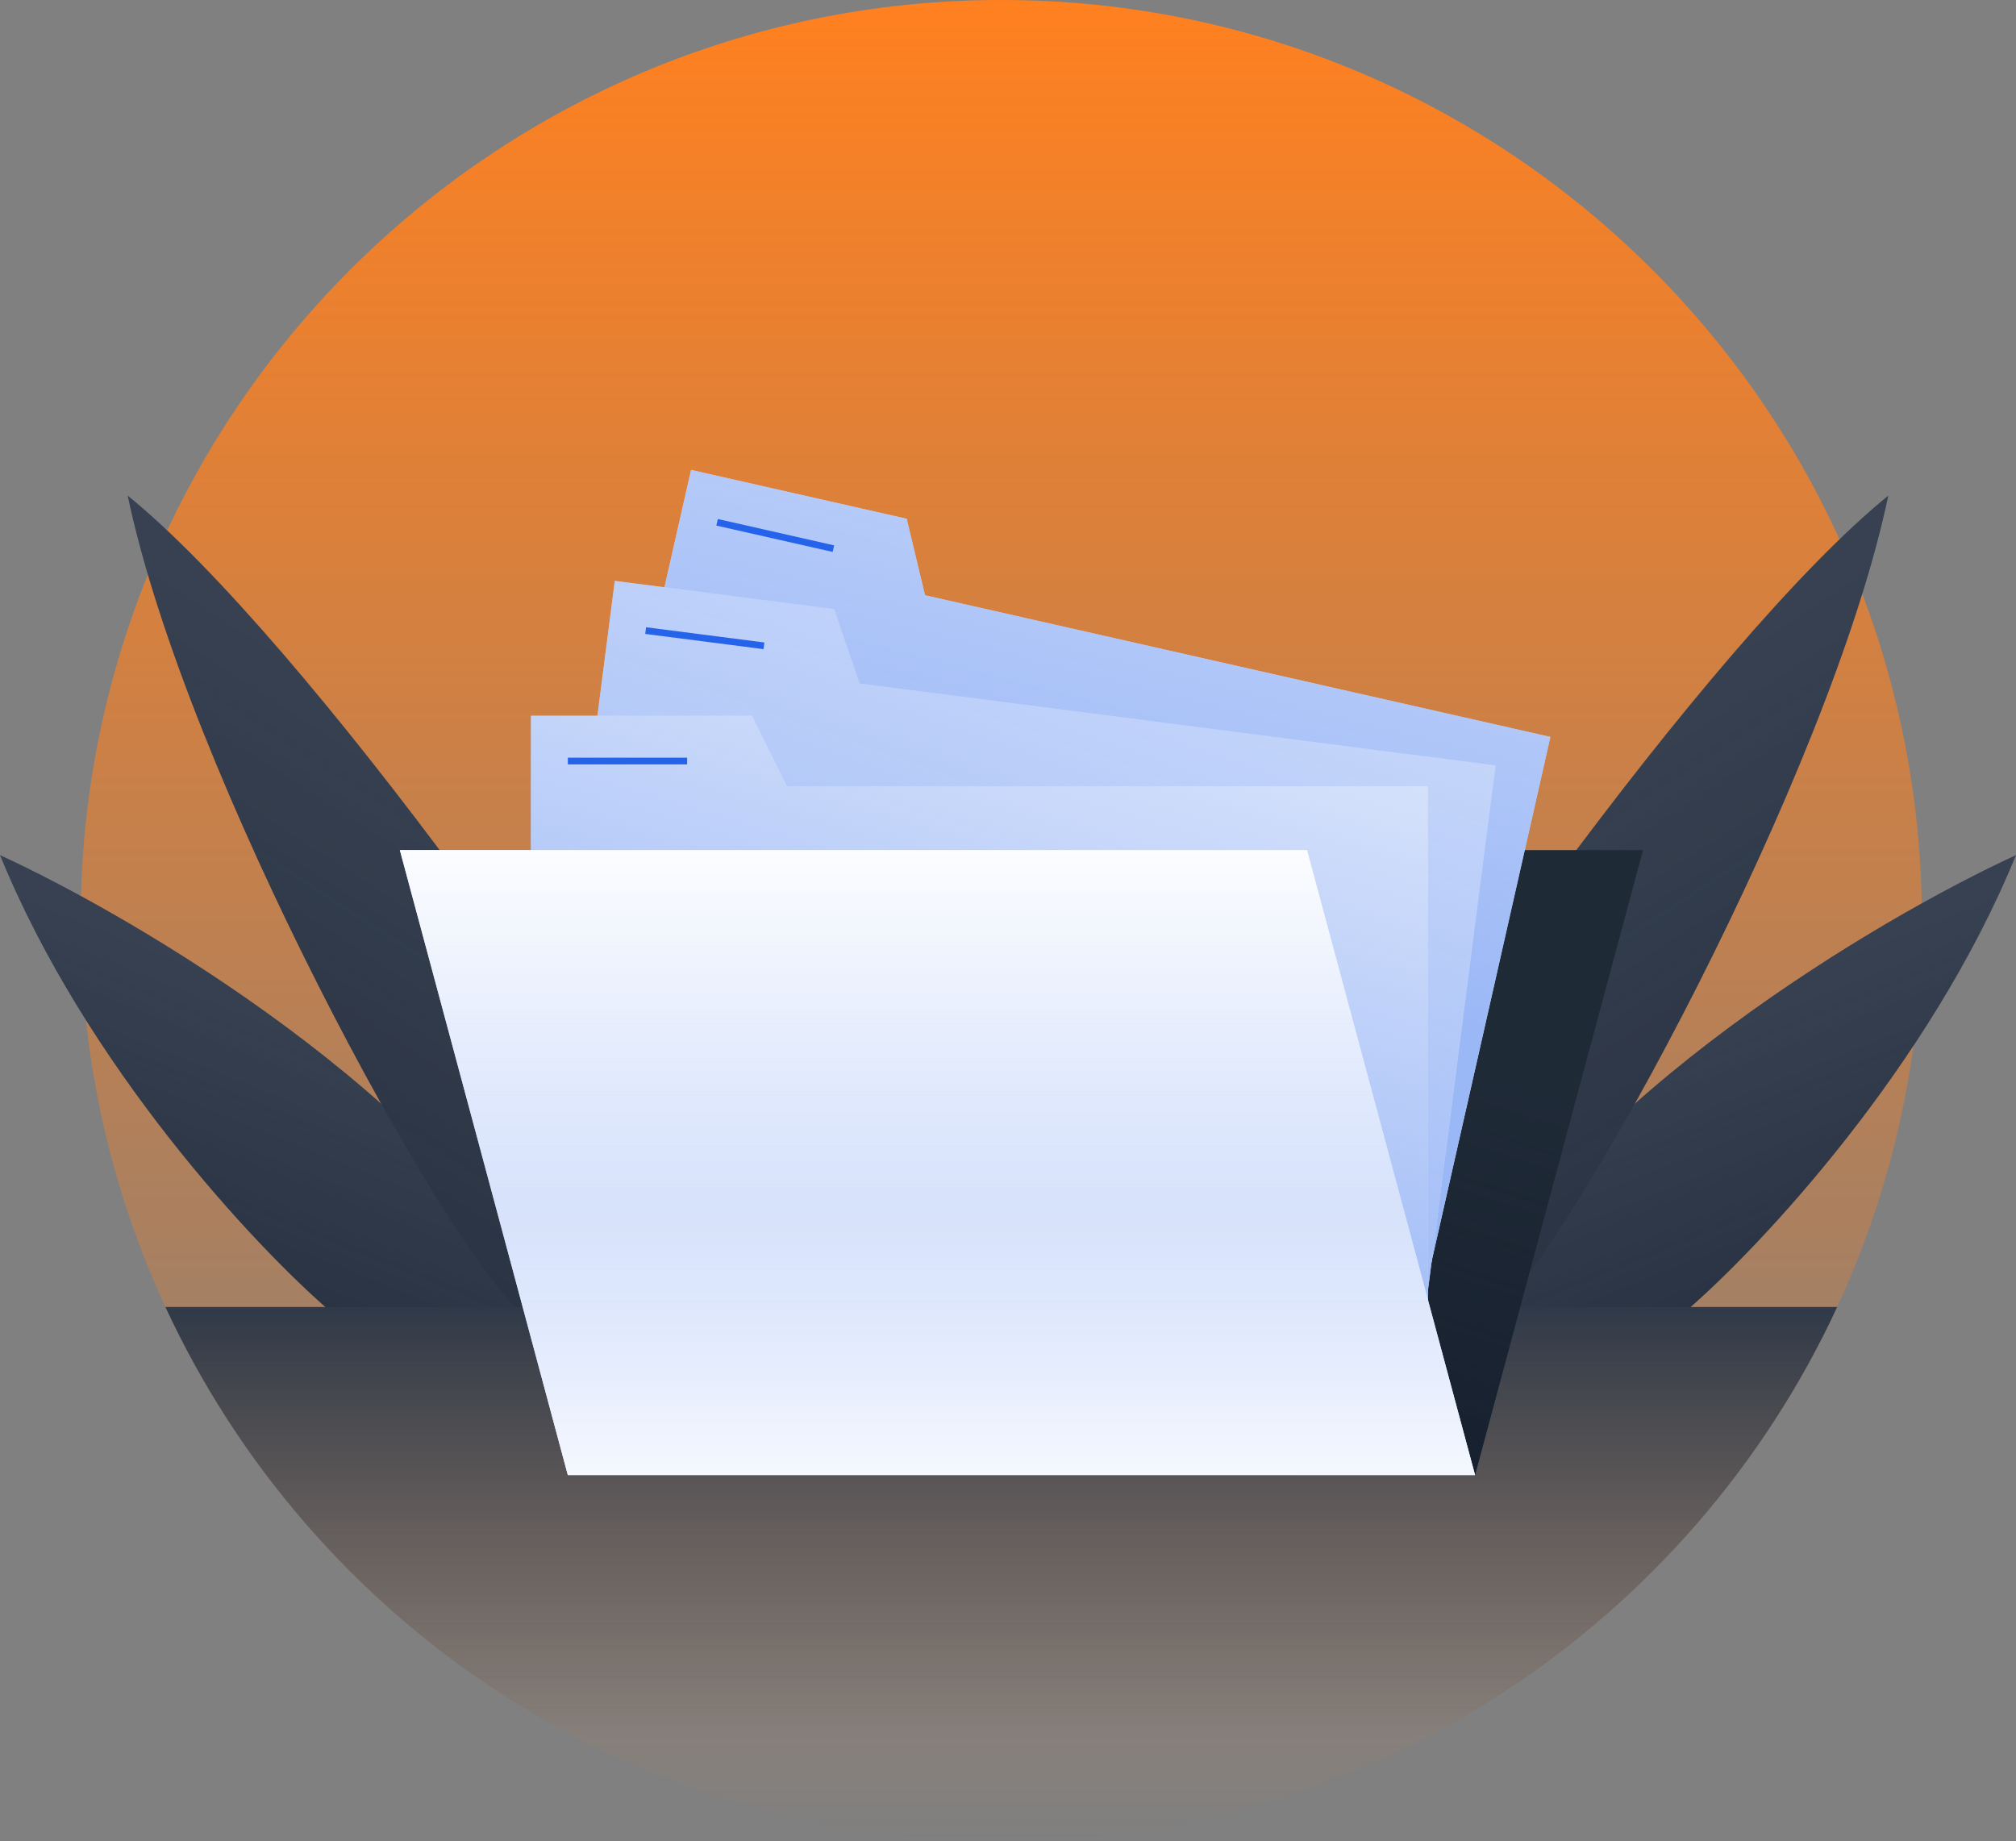<svg class="w-auto max-w-[16rem] h-40 text-gray-800 dark:text-white" aria-hidden="true" width="600" height="548"
    viewBox="0 0 600 548" fill="none" xmlns="http://www.w3.org/2000/svg">
    <rect x="0" y="0" width="600" height="548" fill="#808080" stroke="none"/>
    <path
        d="M572 274C572 425.326 449.326 548 298 548C146.674 548 24 425.326 24 274C24 122.674 146.674 0 298 0C449.326 0 572 122.674 572 274Z"
        fill="url(#paint0_linear_411_1557)" />
    <path d="M502 390H435.5C468.7 326.8 559 273.333 600 254.5C574.4 317.3 524 371 502 390Z" fill="#374151" />
    <path d="M502 390H435.5C468.7 326.8 559 273.333 600 254.5C574.4 317.3 524 371 502 390Z"
        fill="url(#paint1_linear_411_1557)" fill-opacity="0.7" />
    <path d="M445.5 390H379C412.2 326.8 509 190.5 562 147.5C544.5 231 467.5 371 445.5 390Z" fill="#374151" />
    <path d="M445.5 390H379C412.2 326.8 509 190.5 562 147.5C544.5 231 467.5 371 445.5 390Z"
        fill="url(#paint2_linear_411_1557)" fill-opacity="0.7" />
    <path d="M98 390H164.5C131.3 326.8 41 273.333 0 254.5C25.6 317.3 76 371 98 390Z" fill="#374151" />
    <path d="M98 390H164.5C131.3 326.8 41 273.333 0 254.5C25.6 317.3 76 371 98 390Z" fill="url(#paint3_linear_411_1557)"
        fill-opacity="0.7" />
    <path d="M154.5 390H221C187.8 326.8 91 190.5 38 147.5C55.5 231 132.5 371 154.5 390Z" fill="#374151" />
    <path d="M154.5 390H221C187.8 326.8 91 190.5 38 147.5C55.5 231 132.5 371 154.5 390Z"
        fill="url(#paint4_linear_411_1557)" fill-opacity="0.7" />
    <path fill-rule="evenodd" clip-rule="evenodd"
        d="M546.773 389C503.303 482.878 408.257 548 298.002 548C187.746 548 92.701 482.878 49.23 389H546.773Z"
        fill="url(#paint5_linear_411_1557)" />
    <path d="M219 253H489L439 439H169L219 253Z" fill="#1F2A37" />
    <path d="M219 253H489L439 439H169L219 253Z" fill="url(#paint6_linear_411_1557)" fill-opacity="0.7" />
    <path
        d="M205.672 139.85L269.855 154.39L275.301 177.156L461.433 219.324L425.86 376.345L165.459 317.352L205.672 139.85Z"
        fill="#d6e2fb" />
    <path
        d="M205.672 139.85L269.855 154.39L275.301 177.156L461.433 219.324L425.86 376.345L165.459 317.352L205.672 139.85Z"
        fill="url(#paint7_linear_411_1557)" />
    <path fill-rule="evenodd" clip-rule="evenodd"
        d="M247.819 164.266L213.197 156.422L213.639 154.471L248.261 162.315L247.819 164.266Z" fill="#2563eb" />
    <path
        d="M182.973 172.88L248.243 181.287L255.818 203.436L445.103 227.815L424.536 387.496L159.724 353.389L182.973 172.88Z"
        fill="#d6e2fb" />
    <path
        d="M182.973 172.88L248.243 181.287L255.818 203.436L445.103 227.815L424.536 387.496L159.724 353.389L182.973 172.88Z"
        fill="url(#paint8_linear_411_1557)" />
    <path fill-rule="evenodd" clip-rule="evenodd"
        d="M227.239 193.201L192.03 188.666L192.285 186.683L227.494 191.218L227.239 193.201Z" fill="#2563eb" />
    <path d="M158 213H223.81L234.151 234H425V395H158V213Z" fill="#d6e2fb" />
    <path d="M158 213H223.81L234.151 234H425V395H158V213Z" fill="url(#paint9_linear_411_1557)" />
    <path fill-rule="evenodd" clip-rule="evenodd" d="M204.5 227.5H169V225.5H204.5V227.5Z" fill="#2563eb" />
    <path d="M119 253H389L439 439H169L119 253Z" fill="#d6e2fb" />
    <path d="M119 253H389L439 439H169L119 253Z" fill="url(#paint10_linear_411_1557)" />
    <path d="M119 253H389L439 439H169L119 253Z" fill="url(#paint11_linear_411_1557)" />
    <path d="M119 253H389L439 439H169L119 253Z" fill="url(#paint12_linear_411_1557)" />
    <defs>
        <linearGradient id="paint0_linear_411_1557" x1="298" y1="0" x2="298" y2="548" gradientUnits="userSpaceOnUse">
            <stop stop-color="#ff801f8c" />
            <stop offset="1" stop-color="#ff801f8c" stop-opacity="0" />
        </linearGradient>
        <linearGradient id="paint1_linear_411_1557" x1="551.959" y1="462.105" x2="489.878" y2="307.716"
            gradientUnits="userSpaceOnUse">
            <stop stop-color="#111928" />
            <stop offset="1" stop-color="#111928" stop-opacity="0" />
        </linearGradient>
        <linearGradient id="paint2_linear_411_1557" x1="508.556" y1="519.045" x2="362.173" y2="292.756"
            gradientUnits="userSpaceOnUse">
            <stop stop-color="#111928" />
            <stop offset="1" stop-color="#111928" stop-opacity="0" />
        </linearGradient>
        <linearGradient id="paint3_linear_411_1557" x1="48.041" y1="462.105" x2="110.122" y2="307.716"
            gradientUnits="userSpaceOnUse">
            <stop stop-color="#111928" />
            <stop offset="1" stop-color="#111928" stop-opacity="0" />
        </linearGradient>
        <linearGradient id="paint4_linear_411_1557" x1="91.444" y1="519.045" x2="237.827" y2="292.756"
            gradientUnits="userSpaceOnUse">
            <stop stop-color="#111928" />
            <stop offset="1" stop-color="#111928" stop-opacity="0" />
        </linearGradient>
        <linearGradient id="paint5_linear_411_1557" x1="298.002" y1="389" x2="298.002" y2="518.085"
            gradientUnits="userSpaceOnUse">
            <stop stop-color="#2F3948" />
            <stop offset="1" stop-color="#2F3948" stop-opacity="0" />
        </linearGradient>
        <linearGradient id="paint6_linear_411_1557" x1="377.5" y1="450" x2="421.605" y2="311.767"
            gradientUnits="userSpaceOnUse">
            <stop stop-color="#111928" />
            <stop offset="1" stop-color="#111928" stop-opacity="0" />
        </linearGradient>
        <linearGradient id="paint7_linear_411_1557" x1="372.5" y1="39" x2="311.238" y2="278.083"
            gradientUnits="userSpaceOnUse">
            <stop stop-color="#9ab7f6" stop-opacity="0" />
            <stop offset="1" stop-color="#9ab7f6" />
        </linearGradient>
        <linearGradient id="paint8_linear_411_1557" x1="341.5" y1="97.5" x2="244" y2="371.5"
            gradientUnits="userSpaceOnUse">
            <stop stop-color="#9ab7f6" stop-opacity="0" />
            <stop offset="1" stop-color="#9ab7f6" />
        </linearGradient>
        <linearGradient id="paint9_linear_411_1557" x1="326.5" y1="201" x2="273" y2="379.5"
            gradientUnits="userSpaceOnUse">
            <stop stop-color="#9ab7f6" stop-opacity="0" />
            <stop offset="1" stop-color="#9ab7f6" />
        </linearGradient>
        <linearGradient id="paint10_linear_411_1557" x1="279" y1="414.904" x2="279" y2="239.07"
            gradientUnits="userSpaceOnUse">
            <stop stop-color="white" stop-opacity="0" />
            <stop offset="1" stop-color="white" />
        </linearGradient>
        <linearGradient id="paint11_linear_411_1557" x1="279" y1="255.914" x2="279" y2="482.465"
            gradientUnits="userSpaceOnUse">
            <stop stop-color="#c8d8fa" stop-opacity="0" />
            <stop offset="1" stop-color="#c8d8fa" />
        </linearGradient>
        <linearGradient id="paint12_linear_411_1557" x1="279" y1="359.105" x2="279" y2="458.445"
            gradientUnits="userSpaceOnUse">
            <stop stop-color="white" stop-opacity="0" />
            <stop offset="1" stop-color="white" />
        </linearGradient>
    </defs>
</svg>